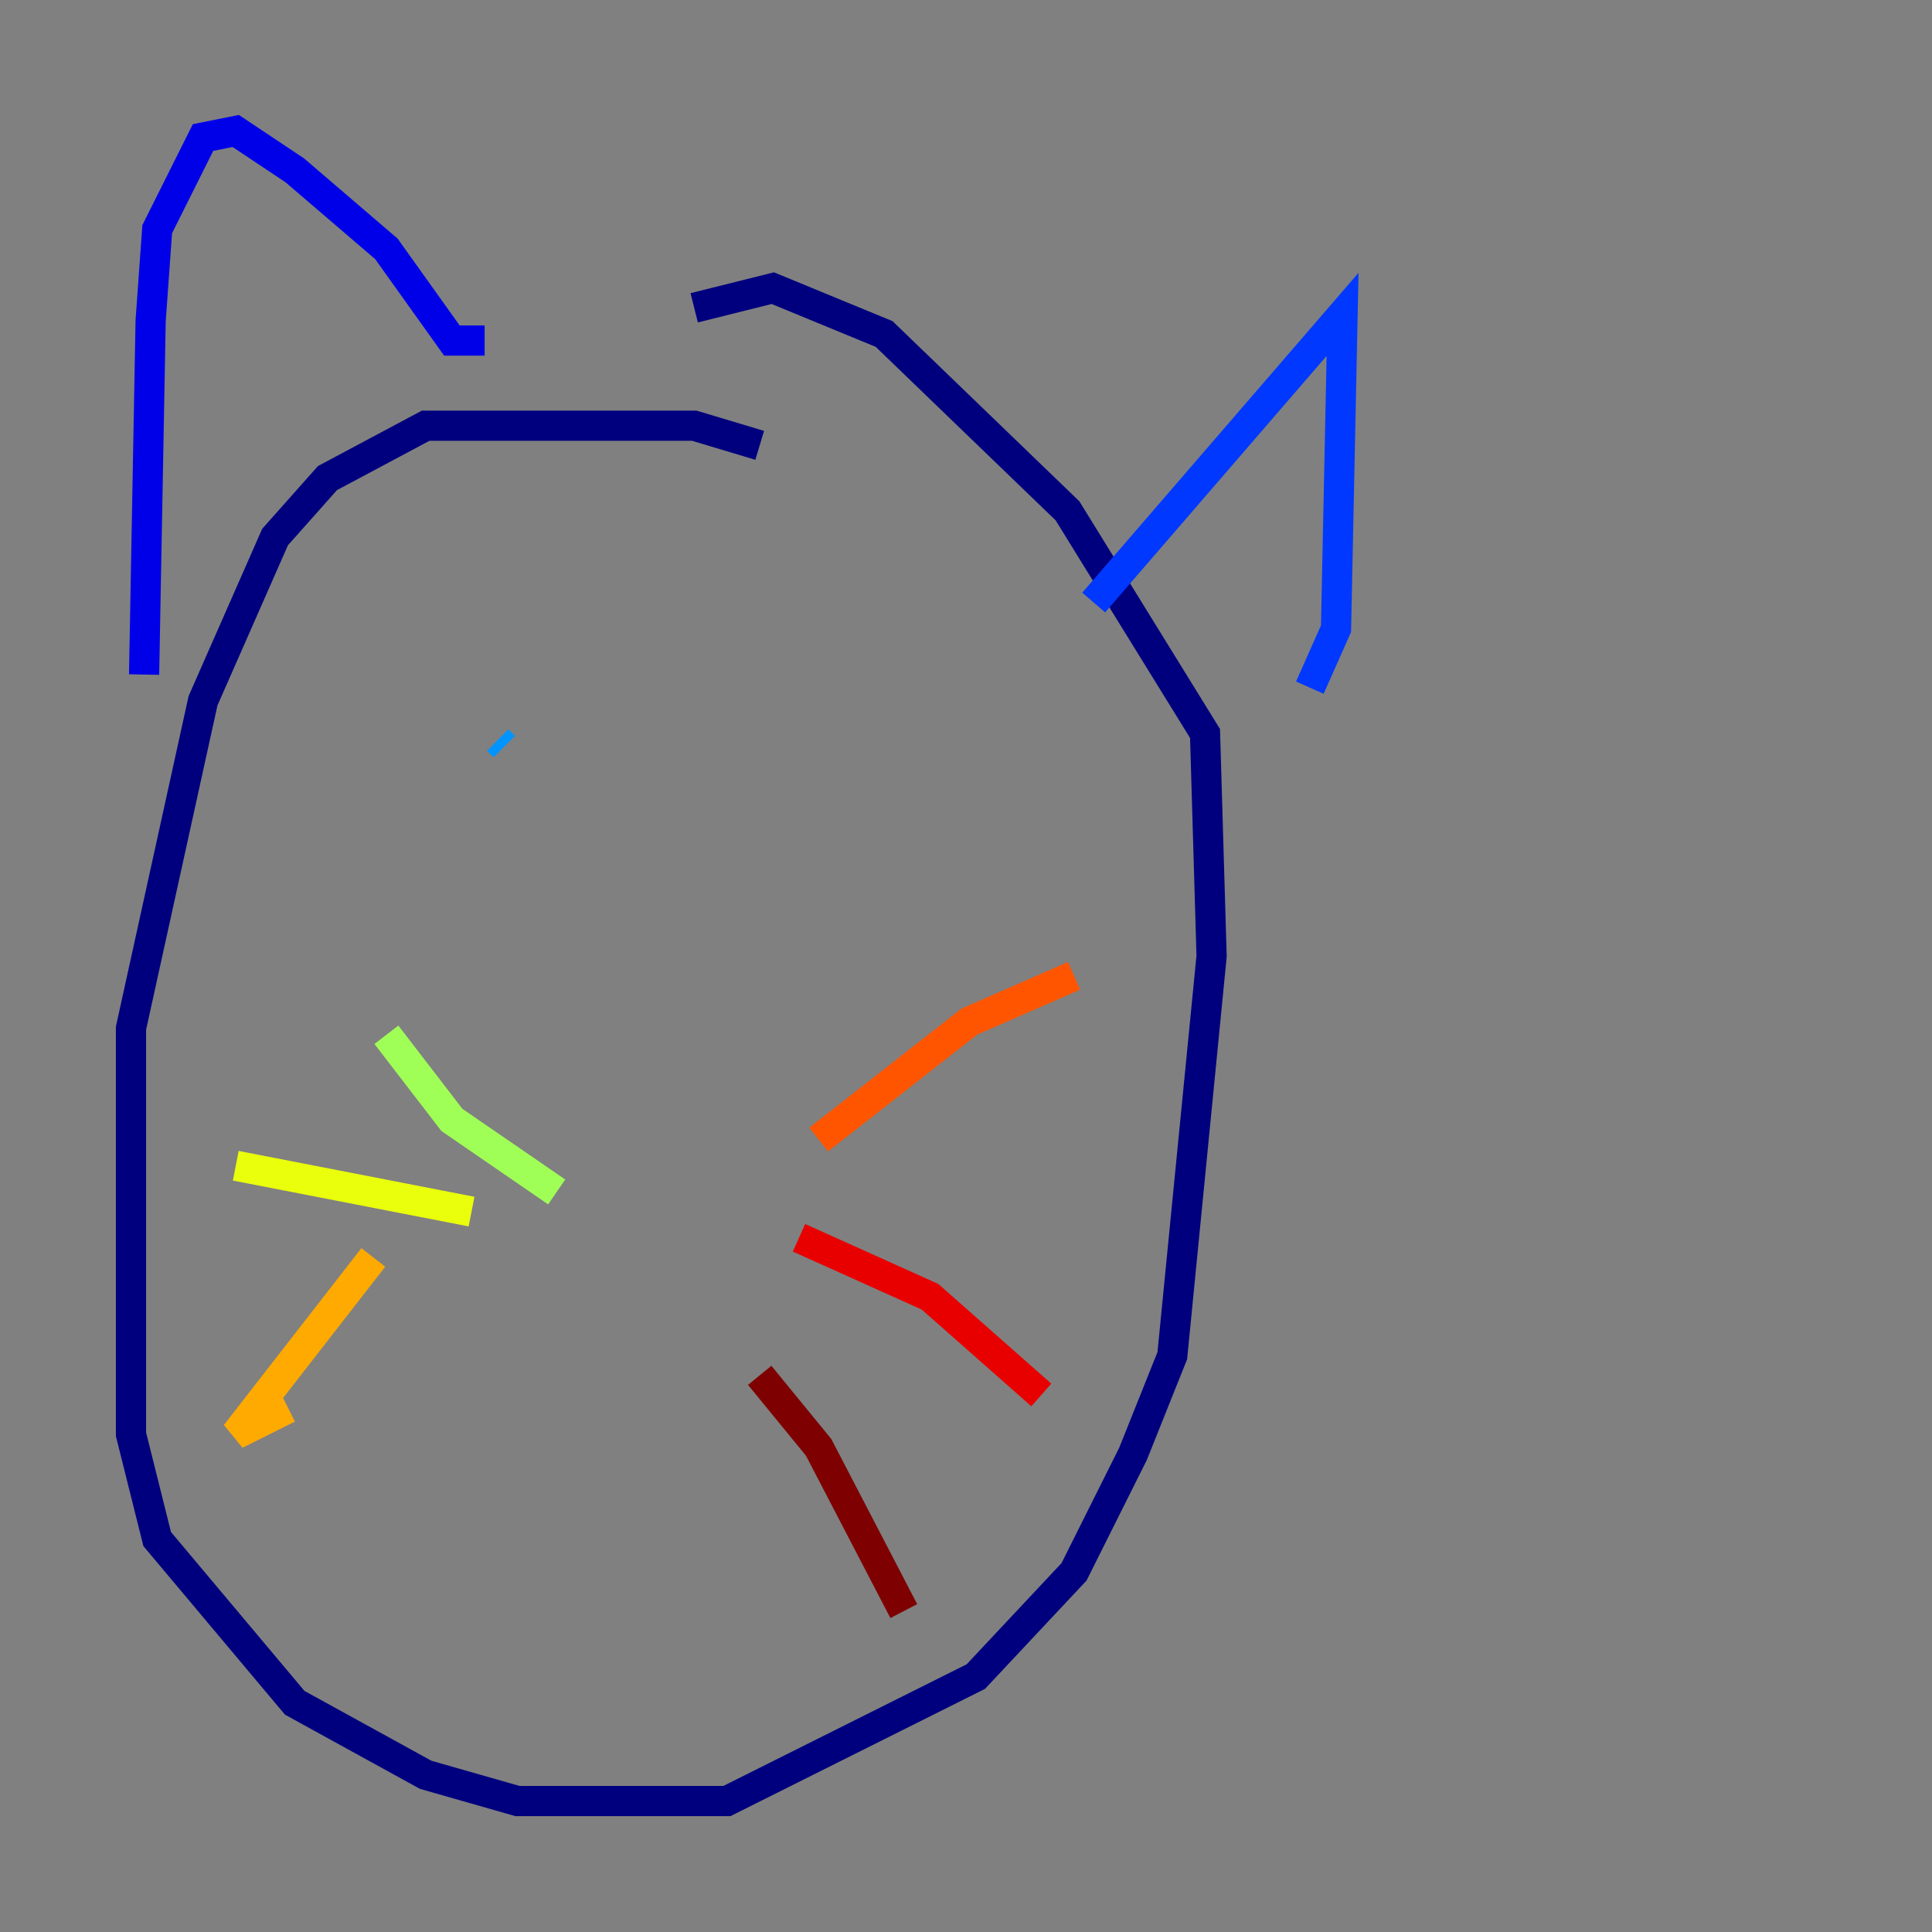 <?xml version="1.0" encoding="utf-8" ?>
<svg baseProfile="tiny" height="128" version="1.2" viewBox="0,0,128,128" width="128" xmlns="http://www.w3.org/2000/svg" xmlns:ev="http://www.w3.org/2001/xml-events" xmlns:xlink="http://www.w3.org/1999/xlink"><rect x="0" y="0" width="128" height="128" fill="#808080" stroke="none"/><defs /><polyline fill="none" points="50.332,29.505 45.993,28.203 28.203,28.203 21.695,31.675 18.224,35.58 13.451,46.427 8.678,68.122 8.678,95.024 10.414,101.966 19.525,112.814 28.203,117.586 34.278,119.322 48.163,119.322 64.651,111.078 71.159,104.136 75.064,96.325 77.668,89.817 80.271,63.349 79.837,48.597 70.725,33.844 58.576,22.129 51.2,19.091 45.993,20.393" stroke="#00007f" stroke-width="2" /><polyline fill="none" points="9.546,44.691 9.98,21.261 10.414,15.186 13.451,9.112 15.62,8.678 19.525,11.281 25.6,16.488 29.939,22.563 32.108,22.563" stroke="#0000e8" stroke-width="2" /><polyline fill="none" points="72.461,39.919 88.949,20.827 88.515,41.654 86.78,45.559" stroke="#0038ff" stroke-width="2" /><polyline fill="none" points="32.976,49.031 33.41,49.464" stroke="#0094ff" stroke-width="2" /><polyline fill="none" points="60.312,52.936 60.312,52.936" stroke="#0cf4ea" stroke-width="2" /><polyline fill="none" points="43.39,63.783 43.39,63.783" stroke="#56ffa0" stroke-width="2" /><polyline fill="none" points="36.881,78.969 29.939,74.197 25.6,68.556" stroke="#a0ff56" stroke-width="2" /><polyline fill="none" points="31.241,80.271 15.62,77.234" stroke="#eaff0c" stroke-width="2" /><polyline fill="none" points="24.732,83.308 15.62,95.024 19.091,93.288" stroke="#ffaa00" stroke-width="2" /><polyline fill="none" points="54.237,75.498 64.217,67.688 71.159,64.651" stroke="#ff5500" stroke-width="2" /><polyline fill="none" points="52.936,82.007 61.614,85.912 68.99,92.42" stroke="#e80000" stroke-width="2" /><polyline fill="none" points="50.332,91.119 54.237,95.891 59.878,106.739" stroke="#7f0000" stroke-width="2" /></svg>